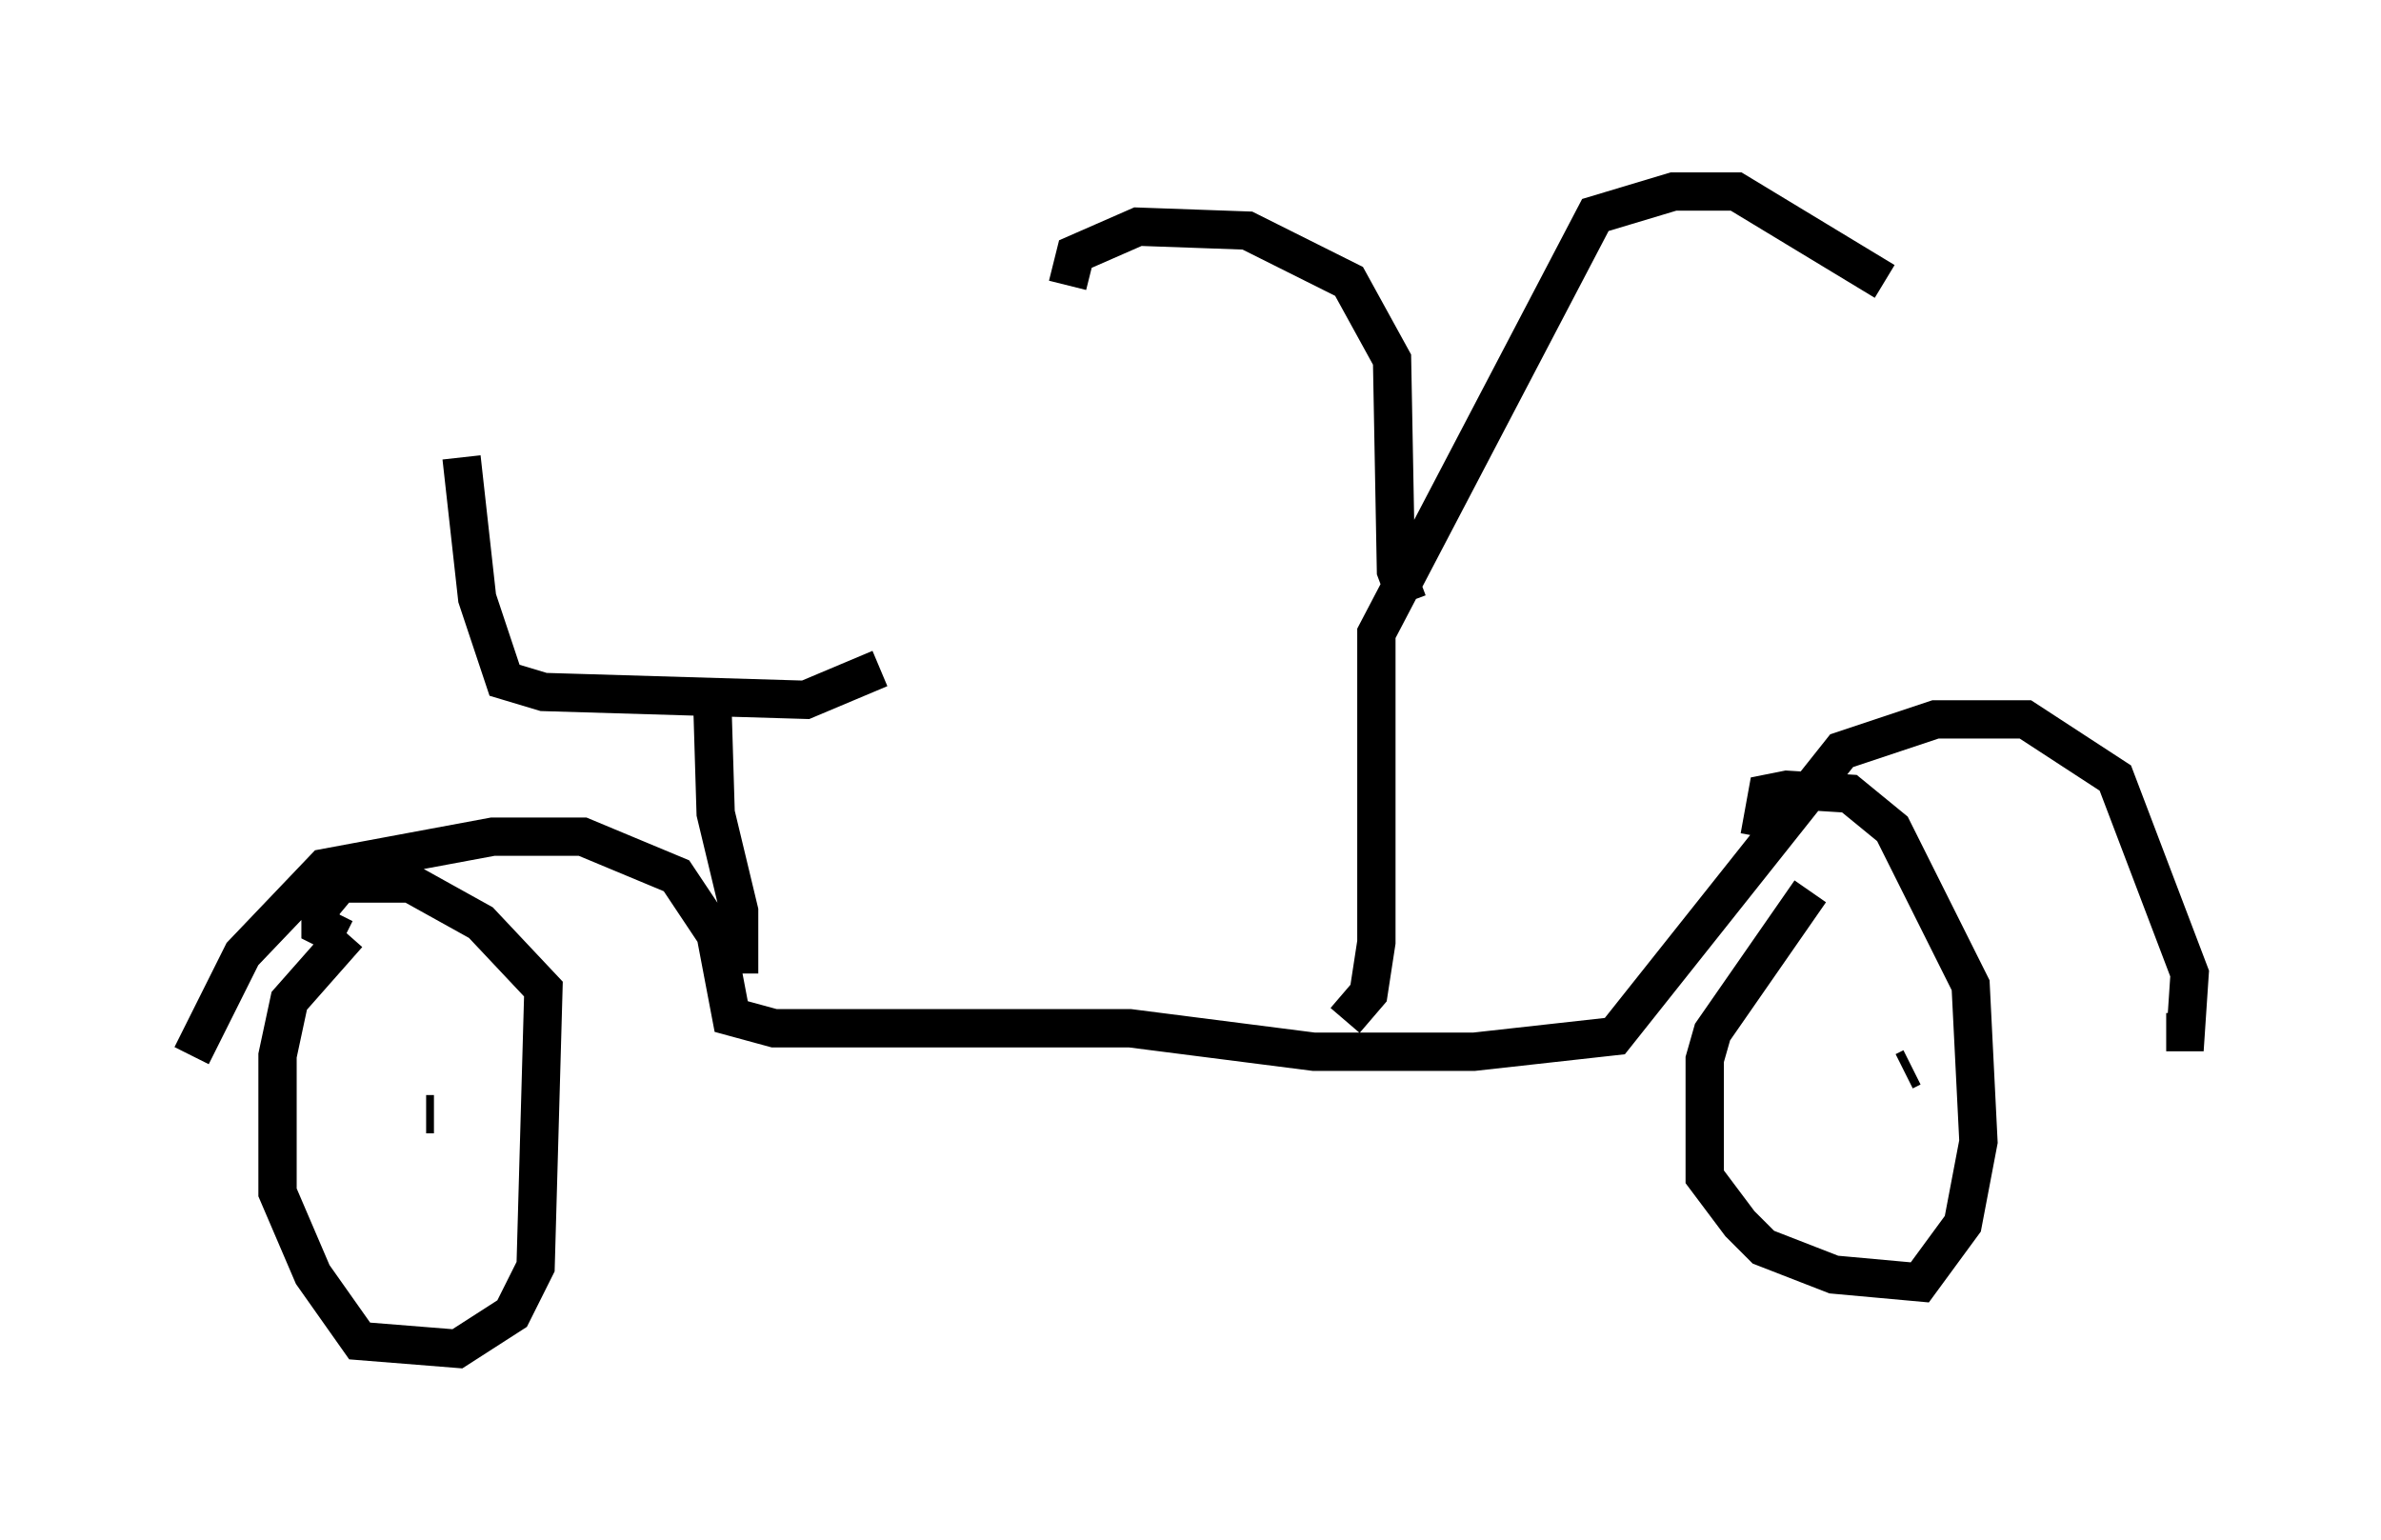 <?xml version="1.0" encoding="utf-8" ?>
<svg baseProfile="full" height="40.217" version="1.1" width="62.165" xmlns="http://www.w3.org/2000/svg" xmlns:ev="http://www.w3.org/2001/xml-events" xmlns:xlink="http://www.w3.org/1999/xlink"><defs /><rect fill="white" height="40.217" width="62.165" x="0" y="0" /><path d="M10.308, 24.09 m-1.225, 0.306 l-1.531, 1.735 -0.306, 1.429 l0.0, 3.573 0.919, 2.144 l1.225, 1.735 2.552, 0.204 l1.429, -0.919 0.613, -1.225 l0.204, -7.248 -1.633, -1.735 l-1.838, -1.021 -1.838, 0.0 l-0.51, 0.613 0.0, 0.51 l0.613, 0.306 m2.144, 4.594 l0.204, 0.0 m35.934, -5.819 l-2.552, 3.675 -0.204, 0.715 l0.0, 3.063 0.919, 1.225 l0.613, 0.613 1.838, 0.715 l2.246, 0.204 1.123, -1.531 l0.408, -2.144 -0.204, -4.083 l-2.042, -4.083 -1.123, -0.919 l-1.633, -0.102 -0.51, 0.102 l-0.204, 1.123 m3.981, 6.023 l-0.204, 0.102 m-44.713, -0.408 l1.327, -2.654 2.144, -2.246 l4.39, -0.817 2.348, 0.0 l2.45, 1.021 1.021, 1.531 l0.408, 2.144 1.123, 0.306 l9.29, 0.0 4.798, 0.613 l4.185, 0.0 3.675, -0.408 l5.921, -7.452 2.45, -0.817 l2.348, 0.0 2.348, 1.531 l1.94, 5.104 -0.102, 1.531 l-0.51, 0.0 m-21.438, -0.306 l0.613, -0.715 0.204, -1.327 l0.0, -8.065 5.717, -10.923 l2.042, -0.613 1.633, 0.0 l3.879, 2.348 m-12.454, 8.371 l-0.306, -0.817 -0.102, -5.513 l-1.123, -2.042 -2.654, -1.327 l-2.858, -0.102 -1.633, 0.715 l-0.204, 0.817 m-8.575, 17.967 l0.0, -1.633 -0.613, -2.552 l-0.102, -3.369 m-6.533, -5.921 l0.408, 3.675 0.715, 2.144 l1.021, 0.306 6.84, 0.204 l1.94, -0.817 " fill="none" stroke="black" stroke-width="1" /></svg>